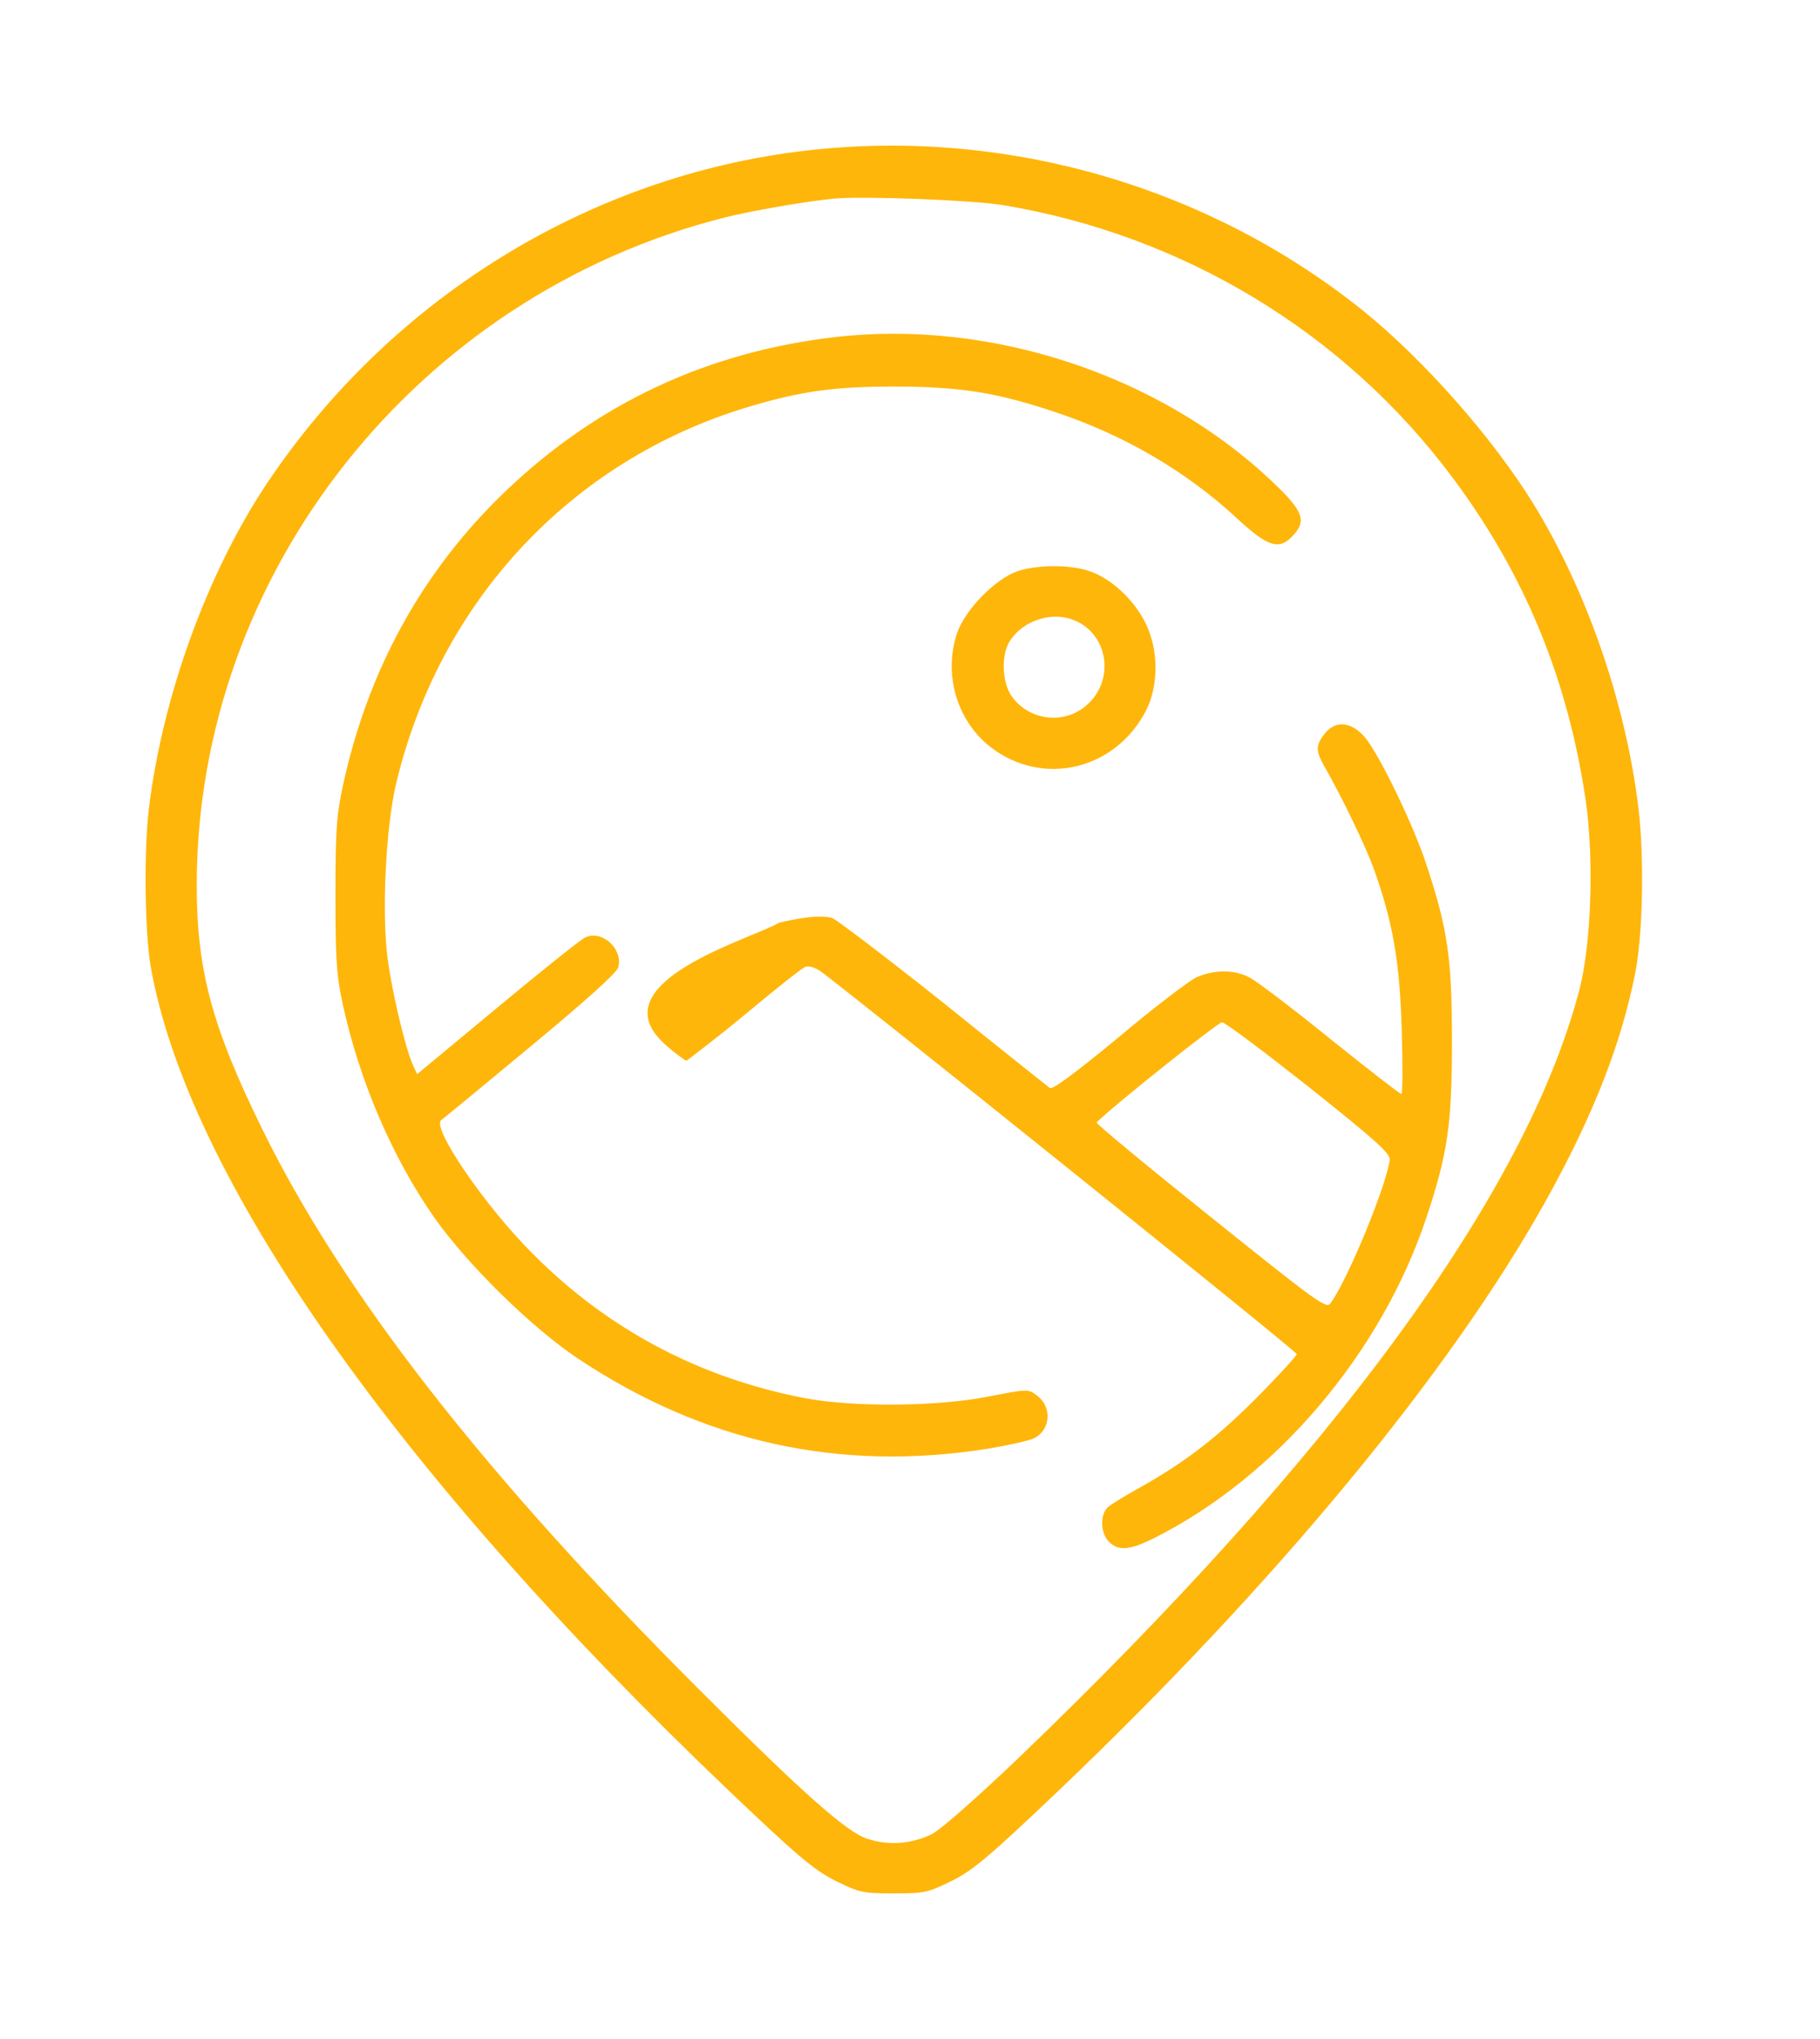 <svg width="50" height="56" viewBox="0 0 50 56" fill="none" xmlns="http://www.w3.org/2000/svg">
<g filter="url(#filter0_d_1_128)">
<path d="M22.44 0.104C16.377 0.714 10.792 4.102 7.329 9.283C5.696 11.733 4.466 15.121 4.091 18.2C3.95 19.373 3.978 21.588 4.138 22.536C5.152 28.308 10.867 36.455 20.047 45.203C21.933 46.996 22.356 47.352 22.947 47.653C23.614 47.981 23.698 48 24.552 48C25.406 48 25.491 47.981 26.157 47.653C26.748 47.352 27.171 46.996 29.057 45.203C35.017 39.525 39.814 33.733 42.46 28.994C43.765 26.647 44.544 24.667 44.929 22.696C45.135 21.635 45.173 19.523 45.013 18.2C44.666 15.318 43.596 12.23 42.132 9.846C40.996 8.007 39.128 5.895 37.448 4.534C33.262 1.174 27.818 -0.441 22.44 0.104ZM27.556 1.634C32.521 2.46 36.951 5.144 39.917 9.133C41.897 11.789 43.08 14.671 43.568 18.012C43.793 19.617 43.718 21.963 43.38 23.221C41.916 28.778 36.679 35.939 27.941 44.321C26.777 45.428 25.838 46.254 25.594 46.376C25.031 46.648 24.402 46.695 23.82 46.498C23.257 46.32 21.999 45.194 19.212 42.406C13.28 36.483 9.394 31.49 7.188 26.976C5.818 24.188 5.405 22.63 5.405 20.312C5.405 11.752 11.459 4.102 19.916 1.972C20.629 1.793 22.131 1.53 22.91 1.455C23.698 1.38 26.701 1.493 27.556 1.634Z" fill="#FFB60A"/>
<path d="M22.956 5.256C19.456 5.66 16.443 7.058 13.909 9.471C11.628 11.648 10.117 14.361 9.422 17.571C9.244 18.396 9.216 18.809 9.216 20.593C9.216 22.376 9.244 22.789 9.422 23.606C9.882 25.708 10.792 27.82 11.947 29.462C12.857 30.748 14.603 32.457 15.861 33.301C19.324 35.61 23.05 36.436 27.133 35.789C27.649 35.704 28.203 35.582 28.372 35.516C28.86 35.31 28.926 34.653 28.485 34.324C28.25 34.146 28.231 34.146 27.171 34.352C25.772 34.634 23.454 34.653 22.112 34.4C19.23 33.846 16.715 32.522 14.65 30.448C13.327 29.134 11.834 26.947 12.125 26.759C12.181 26.722 13.289 25.811 14.575 24.741C16.105 23.474 16.95 22.714 16.987 22.564C17.119 22.057 16.537 21.531 16.077 21.747C15.964 21.794 14.875 22.667 13.665 23.671L11.459 25.502L11.327 25.211C11.121 24.723 10.774 23.249 10.652 22.357C10.483 21.09 10.595 18.763 10.877 17.542C12.069 12.521 15.682 8.645 20.544 7.18C21.98 6.749 22.891 6.617 24.552 6.617C26.373 6.617 27.368 6.777 28.973 7.312C30.869 7.941 32.558 8.926 33.957 10.212C34.801 11.001 35.121 11.113 35.477 10.756C35.918 10.315 35.825 10.053 34.942 9.217C31.854 6.298 27.227 4.768 22.956 5.256Z" fill="#FFB60A"/>
<path d="M27.931 11.695C27.321 11.921 26.504 12.756 26.288 13.403C25.913 14.539 26.298 15.816 27.227 16.529C28.654 17.618 30.634 17.148 31.479 15.525C31.835 14.83 31.835 13.854 31.47 13.113C31.15 12.465 30.521 11.883 29.93 11.686C29.386 11.498 28.485 11.508 27.931 11.695ZM29.62 13.084C30.475 13.526 30.597 14.718 29.855 15.365C29.245 15.91 28.278 15.797 27.8 15.13C27.527 14.755 27.499 14.004 27.734 13.619C28.128 13 28.982 12.756 29.62 13.084Z" fill="#FFB60A"/>
<g filter="url(#filter1_d_1_128)">
<path d="M36.388 12.155C36.144 12.465 36.144 12.624 36.378 13.037C36.866 13.891 37.505 15.215 37.739 15.853C38.265 17.327 38.453 18.387 38.509 20.283C38.537 21.259 38.537 22.048 38.499 22.048C38.462 22.048 37.58 21.363 36.538 20.527C35.496 19.682 34.492 18.922 34.313 18.838C33.9 18.622 33.337 18.631 32.859 18.847C32.652 18.95 31.685 19.682 30.719 20.499C29.498 21.503 28.916 21.935 28.841 21.879C28.776 21.832 27.452 20.781 25.904 19.532C24.346 18.293 22.975 17.252 22.863 17.214C22.431 17.073 21.398 17.345 21.398 17.345C20.723 17.749 16.995 18.808 17.944 20.311C18.201 20.717 18.855 21.137 18.855 21.137C18.855 21.137 19.718 20.49 20.516 19.823C21.314 19.157 22.037 18.584 22.121 18.556C22.206 18.519 22.375 18.566 22.506 18.65C23.05 19.016 35.627 29.115 35.627 29.19C35.627 29.228 35.177 29.725 34.623 30.288C33.506 31.424 32.614 32.119 31.404 32.804C30.963 33.048 30.531 33.311 30.446 33.386C30.212 33.583 30.23 34.108 30.465 34.343C30.728 34.606 31.038 34.578 31.713 34.24C35.074 32.55 37.946 29.162 39.185 25.445C39.776 23.671 39.889 22.874 39.889 20.593C39.889 18.322 39.776 17.524 39.185 15.74C38.837 14.67 37.899 12.737 37.505 12.258C37.129 11.817 36.688 11.77 36.388 12.155ZM35.965 21.86C37.824 23.343 38.199 23.681 38.18 23.859C38.068 24.629 36.998 27.201 36.547 27.801C36.435 27.951 36.144 27.735 33.253 25.417C31.507 24.019 30.099 22.855 30.127 22.827C30.54 22.404 33.459 20.077 33.572 20.077C33.656 20.077 34.726 20.884 35.965 21.86Z" fill="#FFB60A"/>
</g>
</g>
<defs>
<filter id="filter0_d_1_128" x="0" y="0" width="49.112" height="56" filterUnits="userSpaceOnUse" color-interpolation-filters="sRGB">
<feFlood flood-opacity="0" result="BackgroundImageFix"/>
<feColorMatrix in="SourceAlpha" type="matrix" values="0 0 0 0 0 0 0 0 0 0 0 0 0 0 0 0 0 0 127 0" result="hardAlpha"/>
<feOffset dy="4"/>
<feGaussianBlur stdDeviation="2"/>
<feComposite in2="hardAlpha" operator="out"/>
<feColorMatrix type="matrix" values="0 0 0 0 0 0 0 0 0 0 0 0 0 0 0 0 0 0 0.25 0"/>
<feBlend mode="normal" in2="BackgroundImageFix" result="effect1_dropShadow_1_128"/>
<feBlend mode="normal" in="SourceGraphic" in2="effect1_dropShadow_1_128" result="shape"/>
</filter>
<filter id="filter1_d_1_128" x="13.79" y="11.894" width="30.098" height="30.625" filterUnits="userSpaceOnUse" color-interpolation-filters="sRGB">
<feFlood flood-opacity="0" result="BackgroundImageFix"/>
<feColorMatrix in="SourceAlpha" type="matrix" values="0 0 0 0 0 0 0 0 0 0 0 0 0 0 0 0 0 0 127 0" result="hardAlpha"/>
<feOffset dy="4"/>
<feGaussianBlur stdDeviation="2"/>
<feComposite in2="hardAlpha" operator="out"/>
<feColorMatrix type="matrix" values="0 0 0 0 0 0 0 0 0 0 0 0 0 0 0 0 0 0 0.25 0"/>
<feBlend mode="normal" in2="BackgroundImageFix" result="effect1_dropShadow_1_128"/>
<feBlend mode="normal" in="SourceGraphic" in2="effect1_dropShadow_1_128" result="shape"/>
</filter>
</defs>
</svg>
